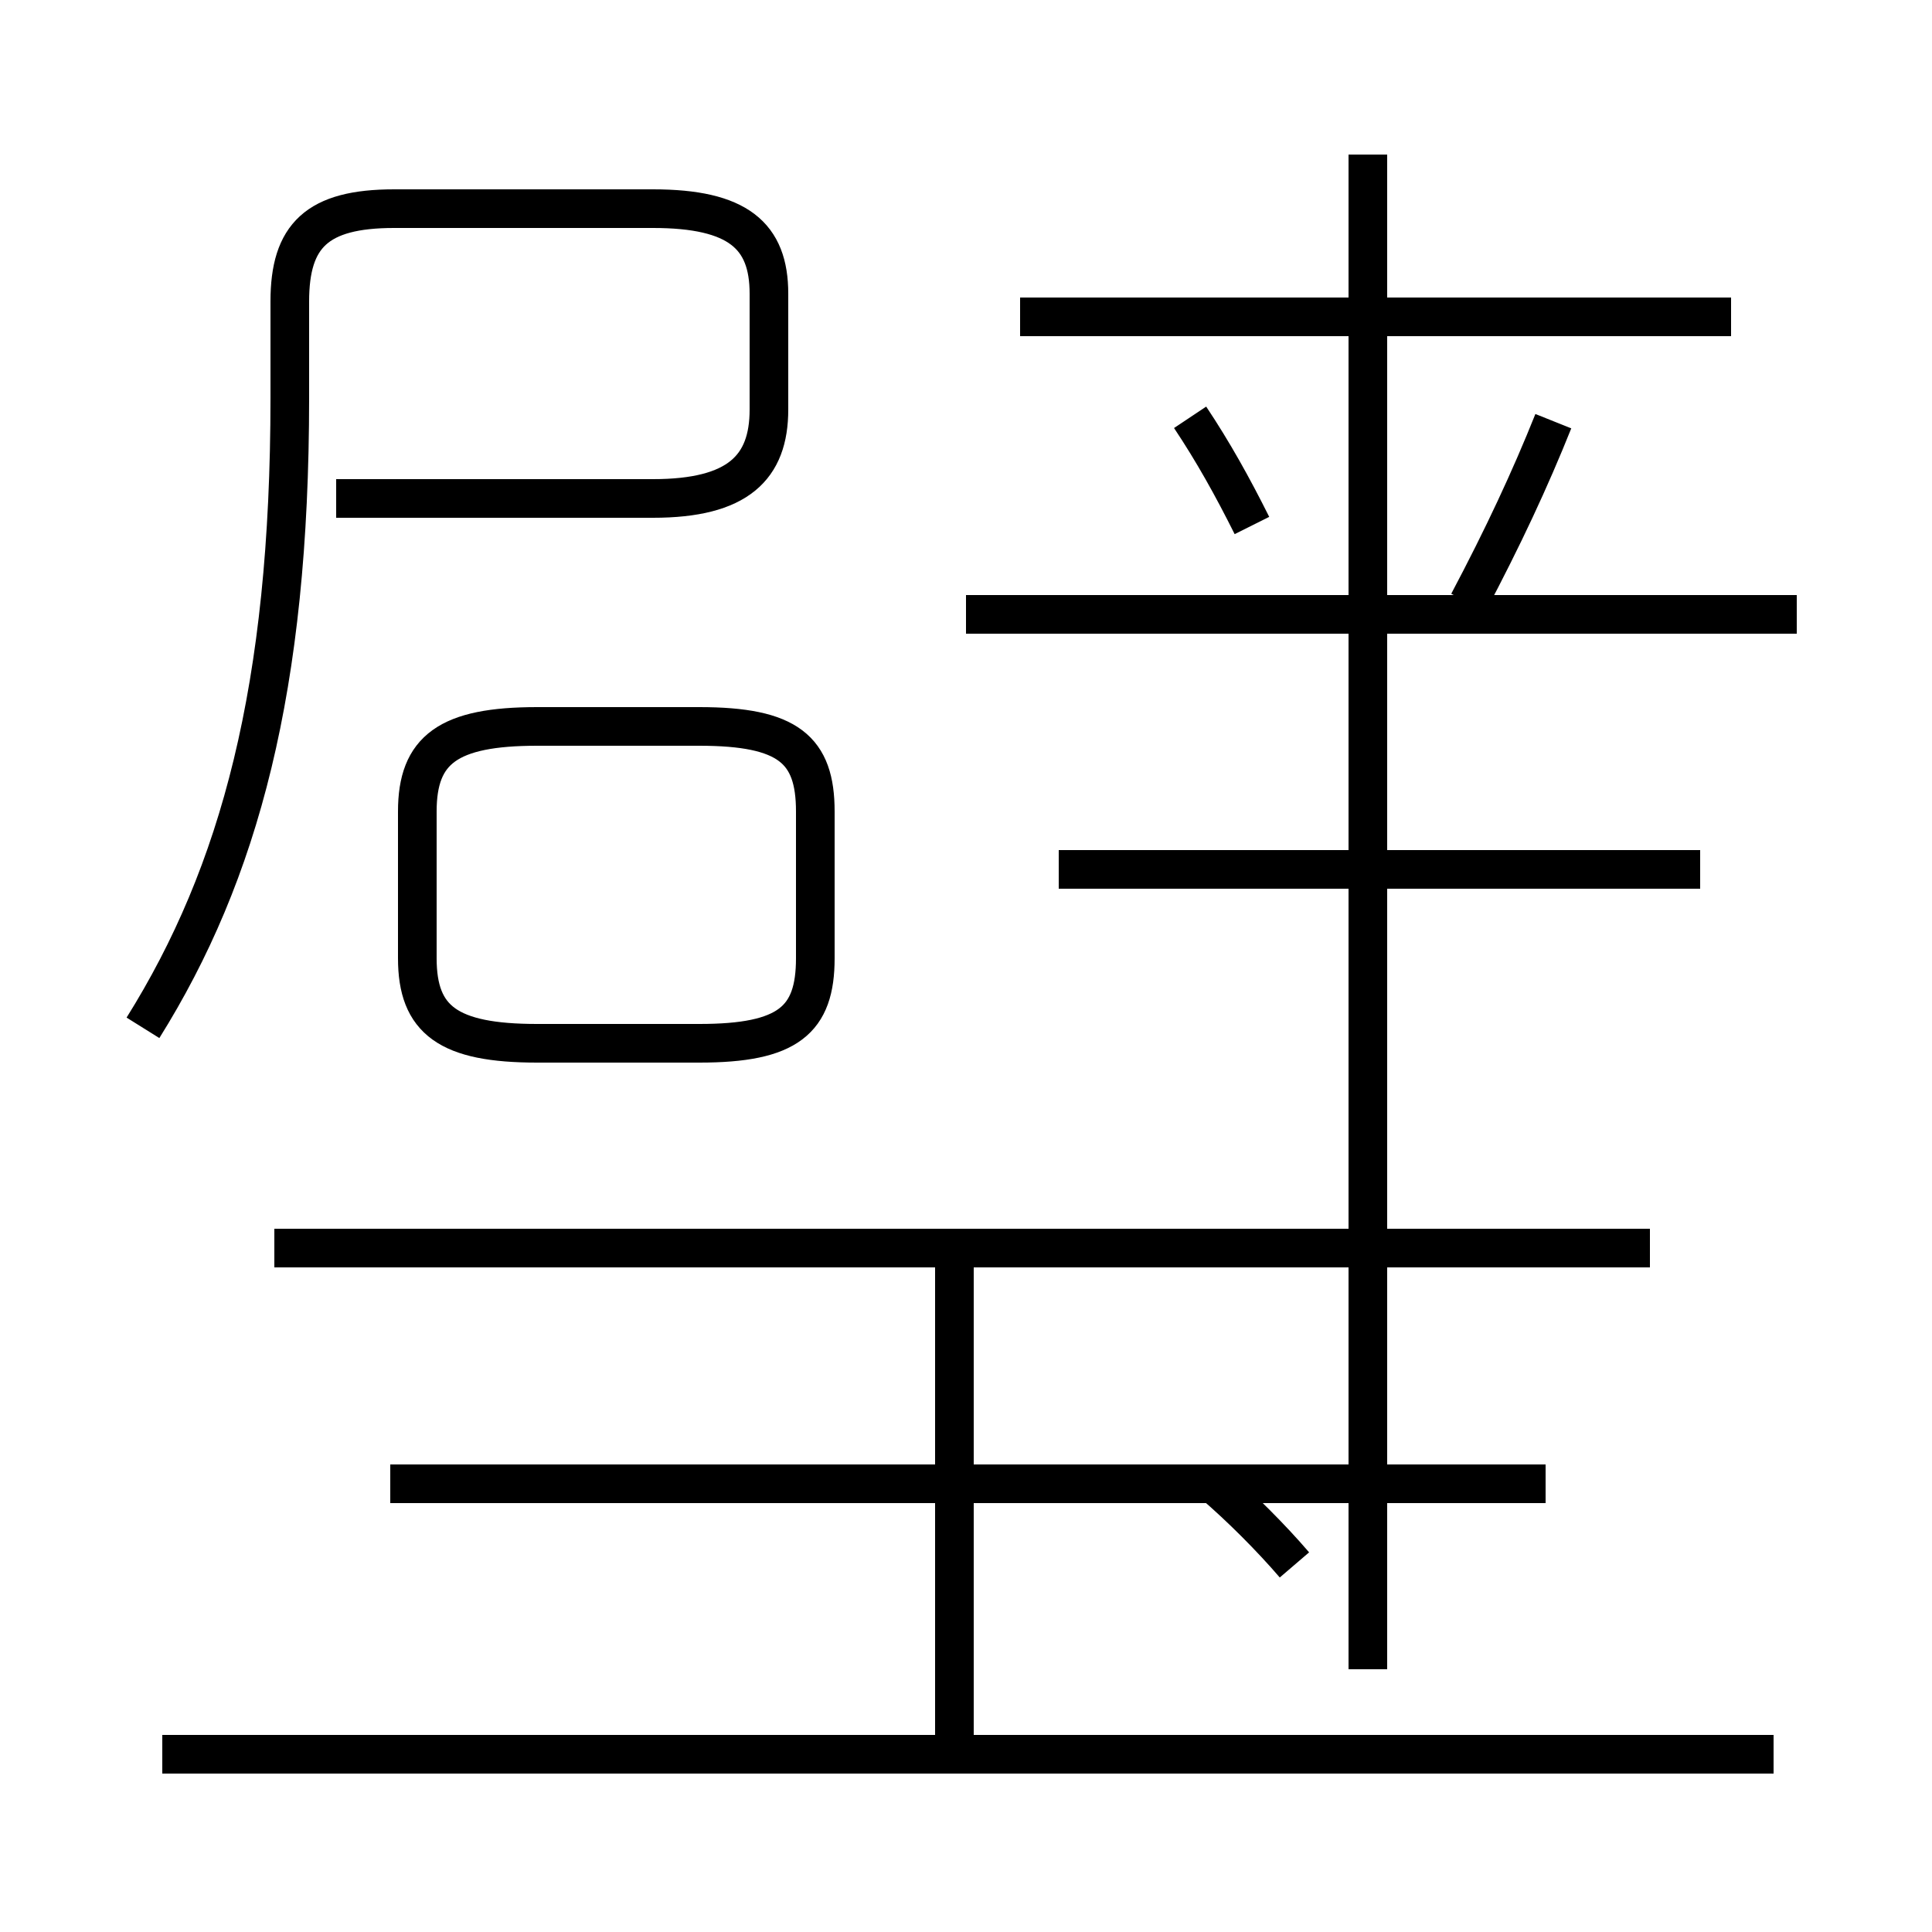 <?xml version='1.0' encoding='utf8'?>
<svg viewBox="0.0 -6.0 50.0 50.0" version="1.1" xmlns="http://www.w3.org/2000/svg">
<rect x="0.0" y="-6.0" width="50.0" height="50.0" fill="#808080" stroke="none"/>
<rect x="-1000" y="-1000" width="2000" height="2000" stroke="white" fill="white"/>
<g style="fill:white;stroke:#000000;  stroke-width:1">
<path d="M 3.7 -17.4 C 6.2 -21.4 7.5 -26.2 7.5 -33.7 L 7.5 -36.2 C 7.5 -37.9 8.2 -38.6 10.2 -38.6 L 16.9 -38.6 C 19.1 -38.6 19.9 -37.9 19.9 -36.4 L 19.9 -33.4 C 19.9 -31.9 19.1 -31.1 16.9 -31.1 L 8.7 -31.1 M 45.9 1.4 L 4.2 1.4 M 24.7 1.1 L 24.7 -11.2 M 33.5 -3.5 C 32.9 -4.2 32.1 -5.0 31.4 -5.6 M 40.0 -5.6 L 10.1 -5.6 M 13.9 -17.0 L 18.1 -17.0 C 20.4 -17.0 21.1 -17.6 21.1 -19.2 L 21.1 -23.0 C 21.1 -24.6 20.4 -25.2 18.1 -25.2 L 13.9 -25.2 C 11.6 -25.2 10.8 -24.6 10.8 -23.0 L 10.8 -19.2 C 10.8 -17.6 11.6 -17.0 13.9 -17.0 Z M 42.7 -11.7 L 7.1 -11.7 M 35.4 -0.8 L 35.4 -15.8 M 44.0 -21.5 L 27.4 -21.5 M 32.4 -30.4 C 31.9 -31.4 31.4 -32.3 30.8 -33.2 M 46.5 -28.1 L 25.0 -28.1 M 38.0 -28.4 C 38.9 -30.1 39.6 -31.6 40.2 -33.1 M 35.4 -15.8 L 35.4 -40.0 M 44.8 -35.8 L 26.4 -35.8" transform="translate(0.0, 38.0)" />
</g>
</svg>